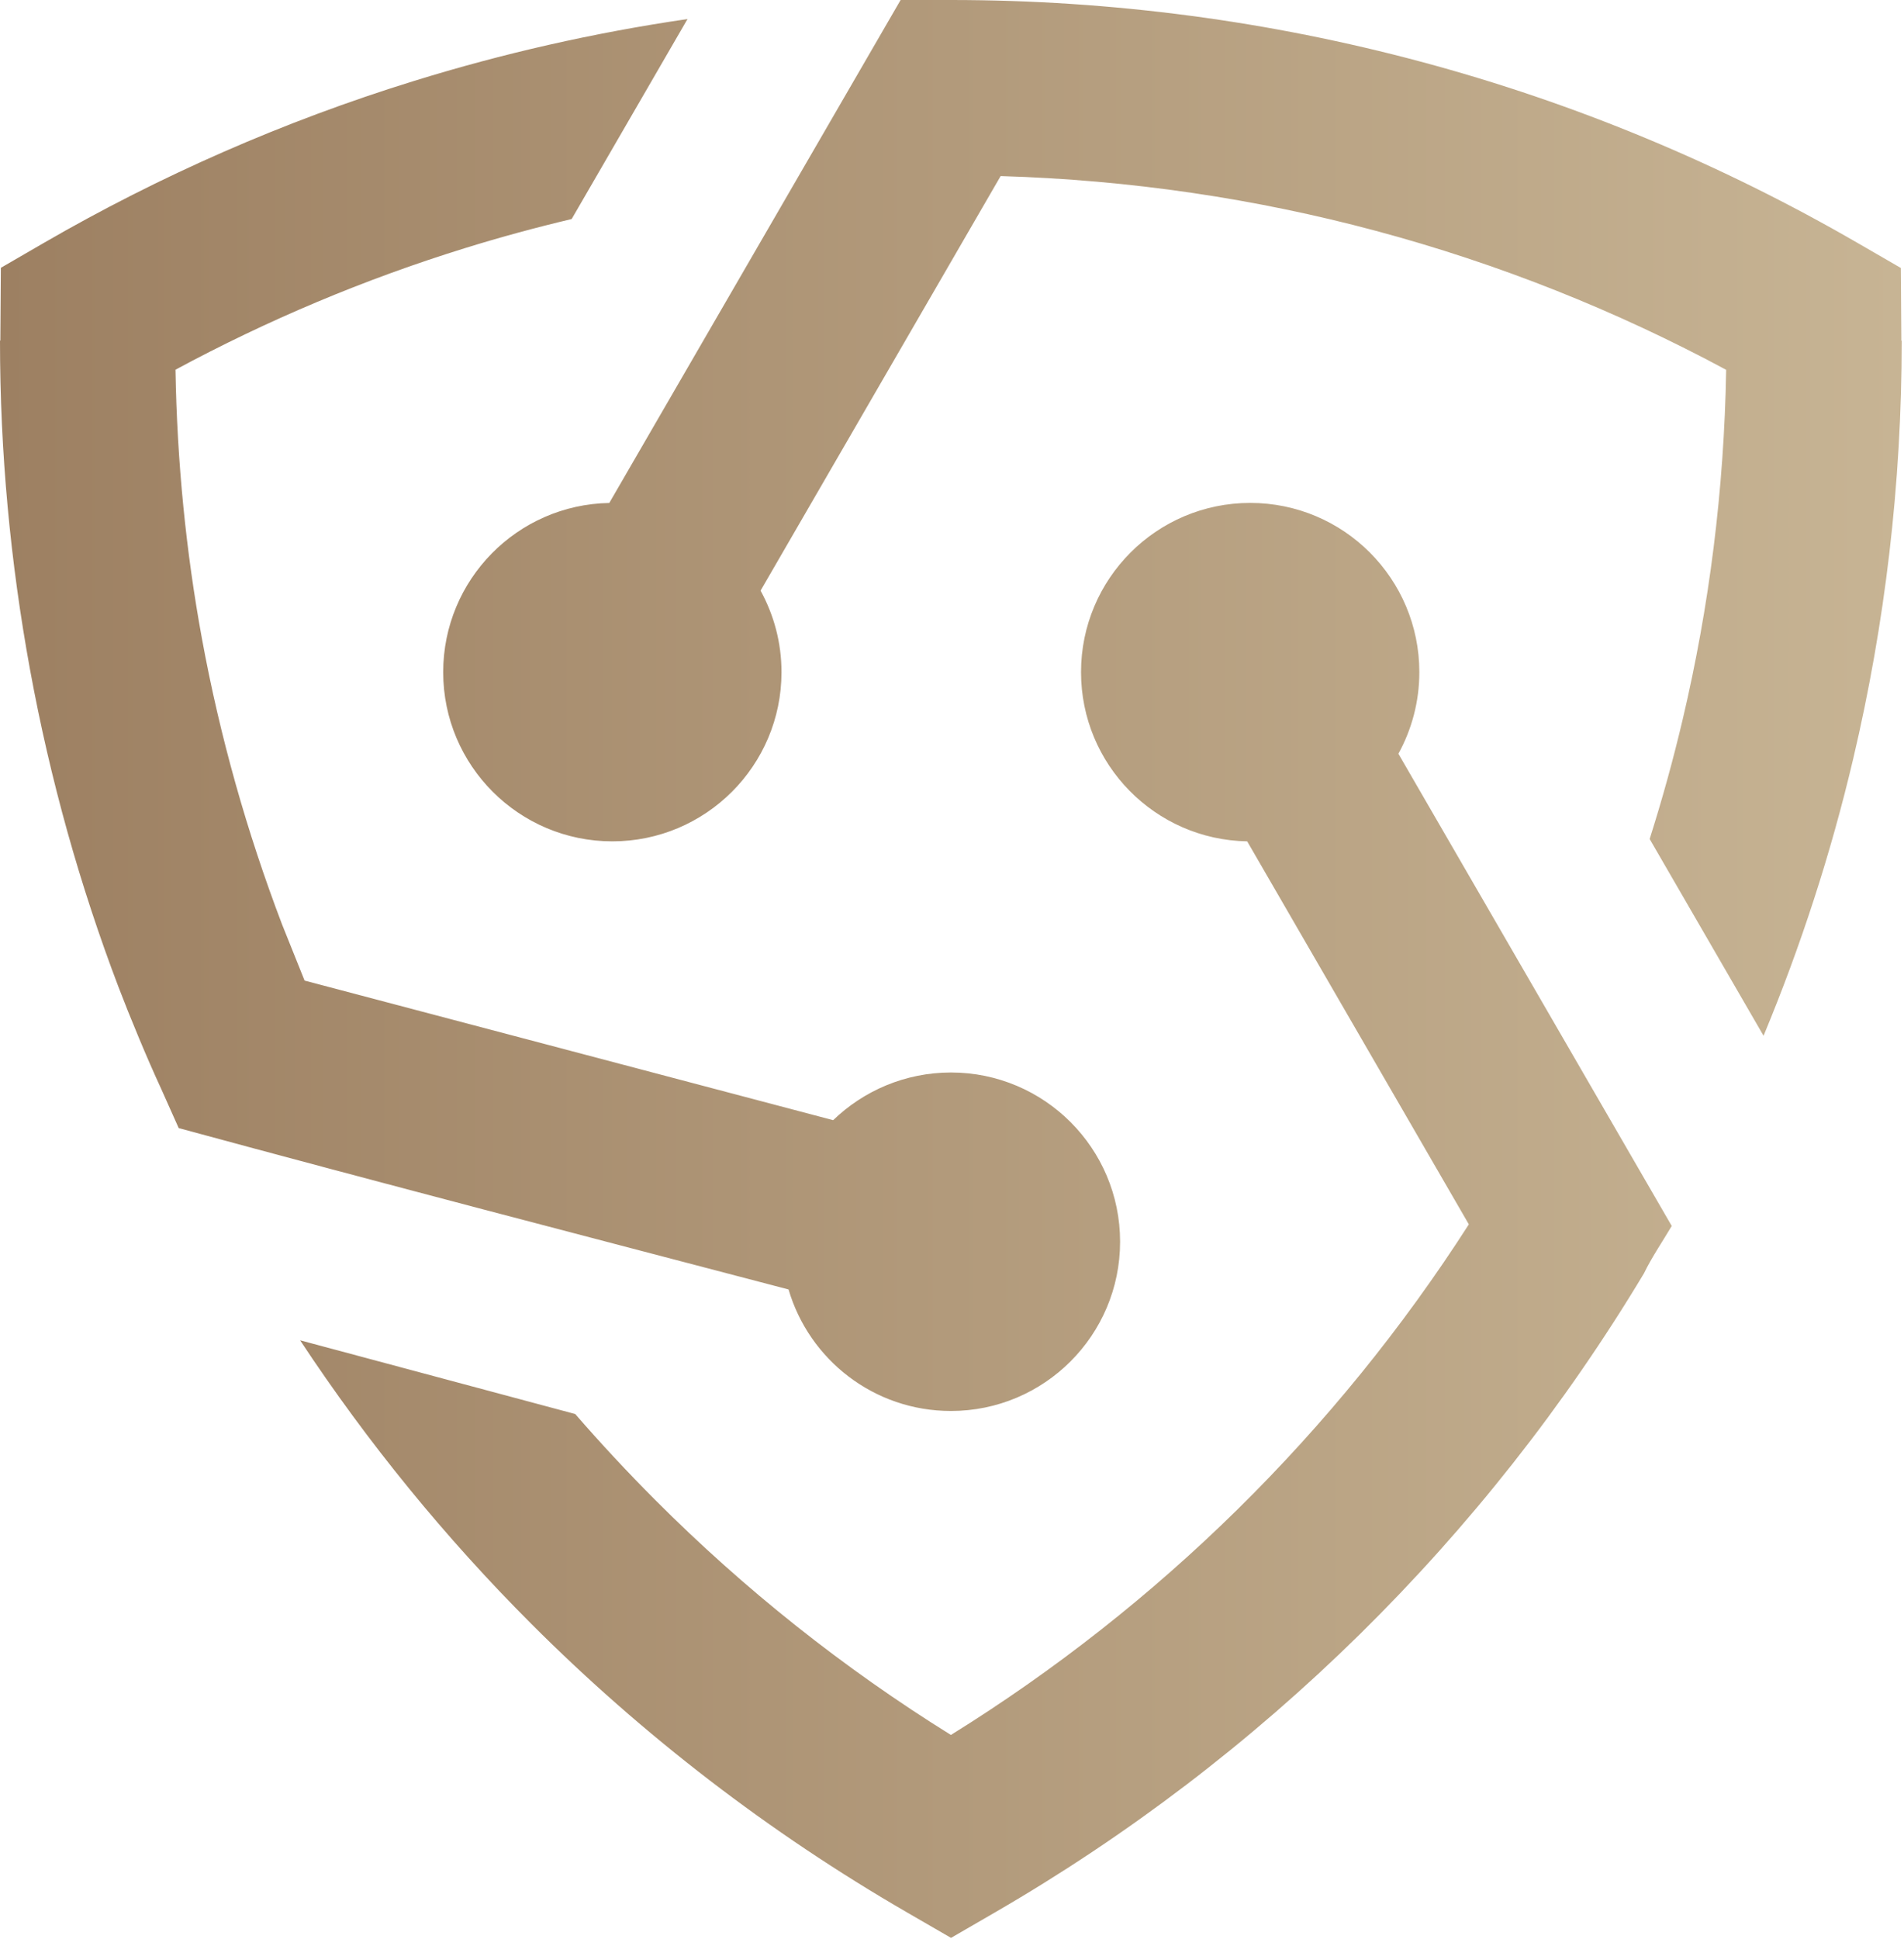 <svg width="332" height="338" viewBox="0 0 332 338" fill="none" xmlns="http://www.w3.org/2000/svg">
<path d="M243.84 131.38L291.5 213.69C290 216.23 287.9 219.35 286.67 221.93C272.84 244.99 256.14 266.13 237.12 284.85C218.09 303.58 196.69 319.92 173.46 333.36L165.83 337.78L158.19 333.36C134.12 319.44 112.09 302.49 92.67 283.07C77.66 268.06 64.13 251.49 52.33 233.62L100.3 246.47C104.78 251.63 109.44 256.63 114.27 261.47C129.81 277.04 147.11 290.79 165.81 302.41C183.9 291.18 200.66 277.98 215.75 263.13C230.99 248.13 244.55 231.45 256.12 213.41L217.47 146.65C201.42 146.37 188.5 133.27 188.5 117.16C188.5 100.87 201.71 87.66 218 87.66C234.29 87.66 247.49 100.87 247.49 117.16C247.49 122.31 246.16 127.16 243.84 131.38ZM165.81 186.94C182.1 186.94 195.31 200.15 195.31 216.44C195.31 232.73 182.1 245.94 165.81 245.94C152.4 245.94 141.09 237 137.5 224.76C102.04 215.46 66.52 206.24 31.16 196.63L28.1 189.78C26.77 186.9 25.48 183.93 24.22 180.91C22.87 177.68 21.68 174.71 20.65 172.01C13.96 154.43 8.76 135.94 5.24 116.74C1.8 97.96 0 78.78 0 59.4L0.06 59.34L0.15 46.68L7.66 42.33C27.82 30.67 49.43 21.15 72.16 14.12C87.61 9.33 103.55 5.7 119.88 3.32L99.68 38.18C93.39 39.67 87.21 41.35 81.11 43.24C63.5 48.69 46.6 55.82 30.6 64.44C30.87 80.56 32.44 96.2 35.2 111.25C38.33 128.34 43.05 145.04 49.19 161.15L53.11 170.92L145.28 195.25C150.59 190.12 157.83 186.95 165.81 186.94ZM132.62 102.95C134.94 107.17 136.27 112.01 136.27 117.16C136.27 133.44 123.06 146.65 106.77 146.65C90.49 146.65 77.28 133.44 77.28 117.16C77.28 101.05 90.2 87.95 106.24 87.67L157.04 0H165.81C194.07 0 221.56 3.74 247.74 10.75C274.7 17.96 300.27 28.67 323.93 42.36L331.45 46.71L331.54 59.36L331.6 59.42C331.6 84.42 328.67 108.81 323.15 132.23C319.24 148.83 313.98 164.98 307.51 180.54L287.65 146.24C289.83 139.38 291.76 132.4 293.43 125.31C298.03 105.78 300.64 85.42 300.99 64.46C281.84 54.16 261.35 45.97 239.85 40.22C218.97 34.63 197.08 31.36 174.48 30.69L132.62 102.95Z" fill="url(#paint0_linear_1_80)"/>
<defs>
<linearGradient id="paint0_linear_1_80" x1="0.011" y1="168.892" x2="331.609" y2="168.892" gradientUnits="userSpaceOnUse">
<stop stop-color="#9D8062"/>
<stop offset="1" stop-color="#C7B494"/>
</linearGradient>
</defs>
</svg>
